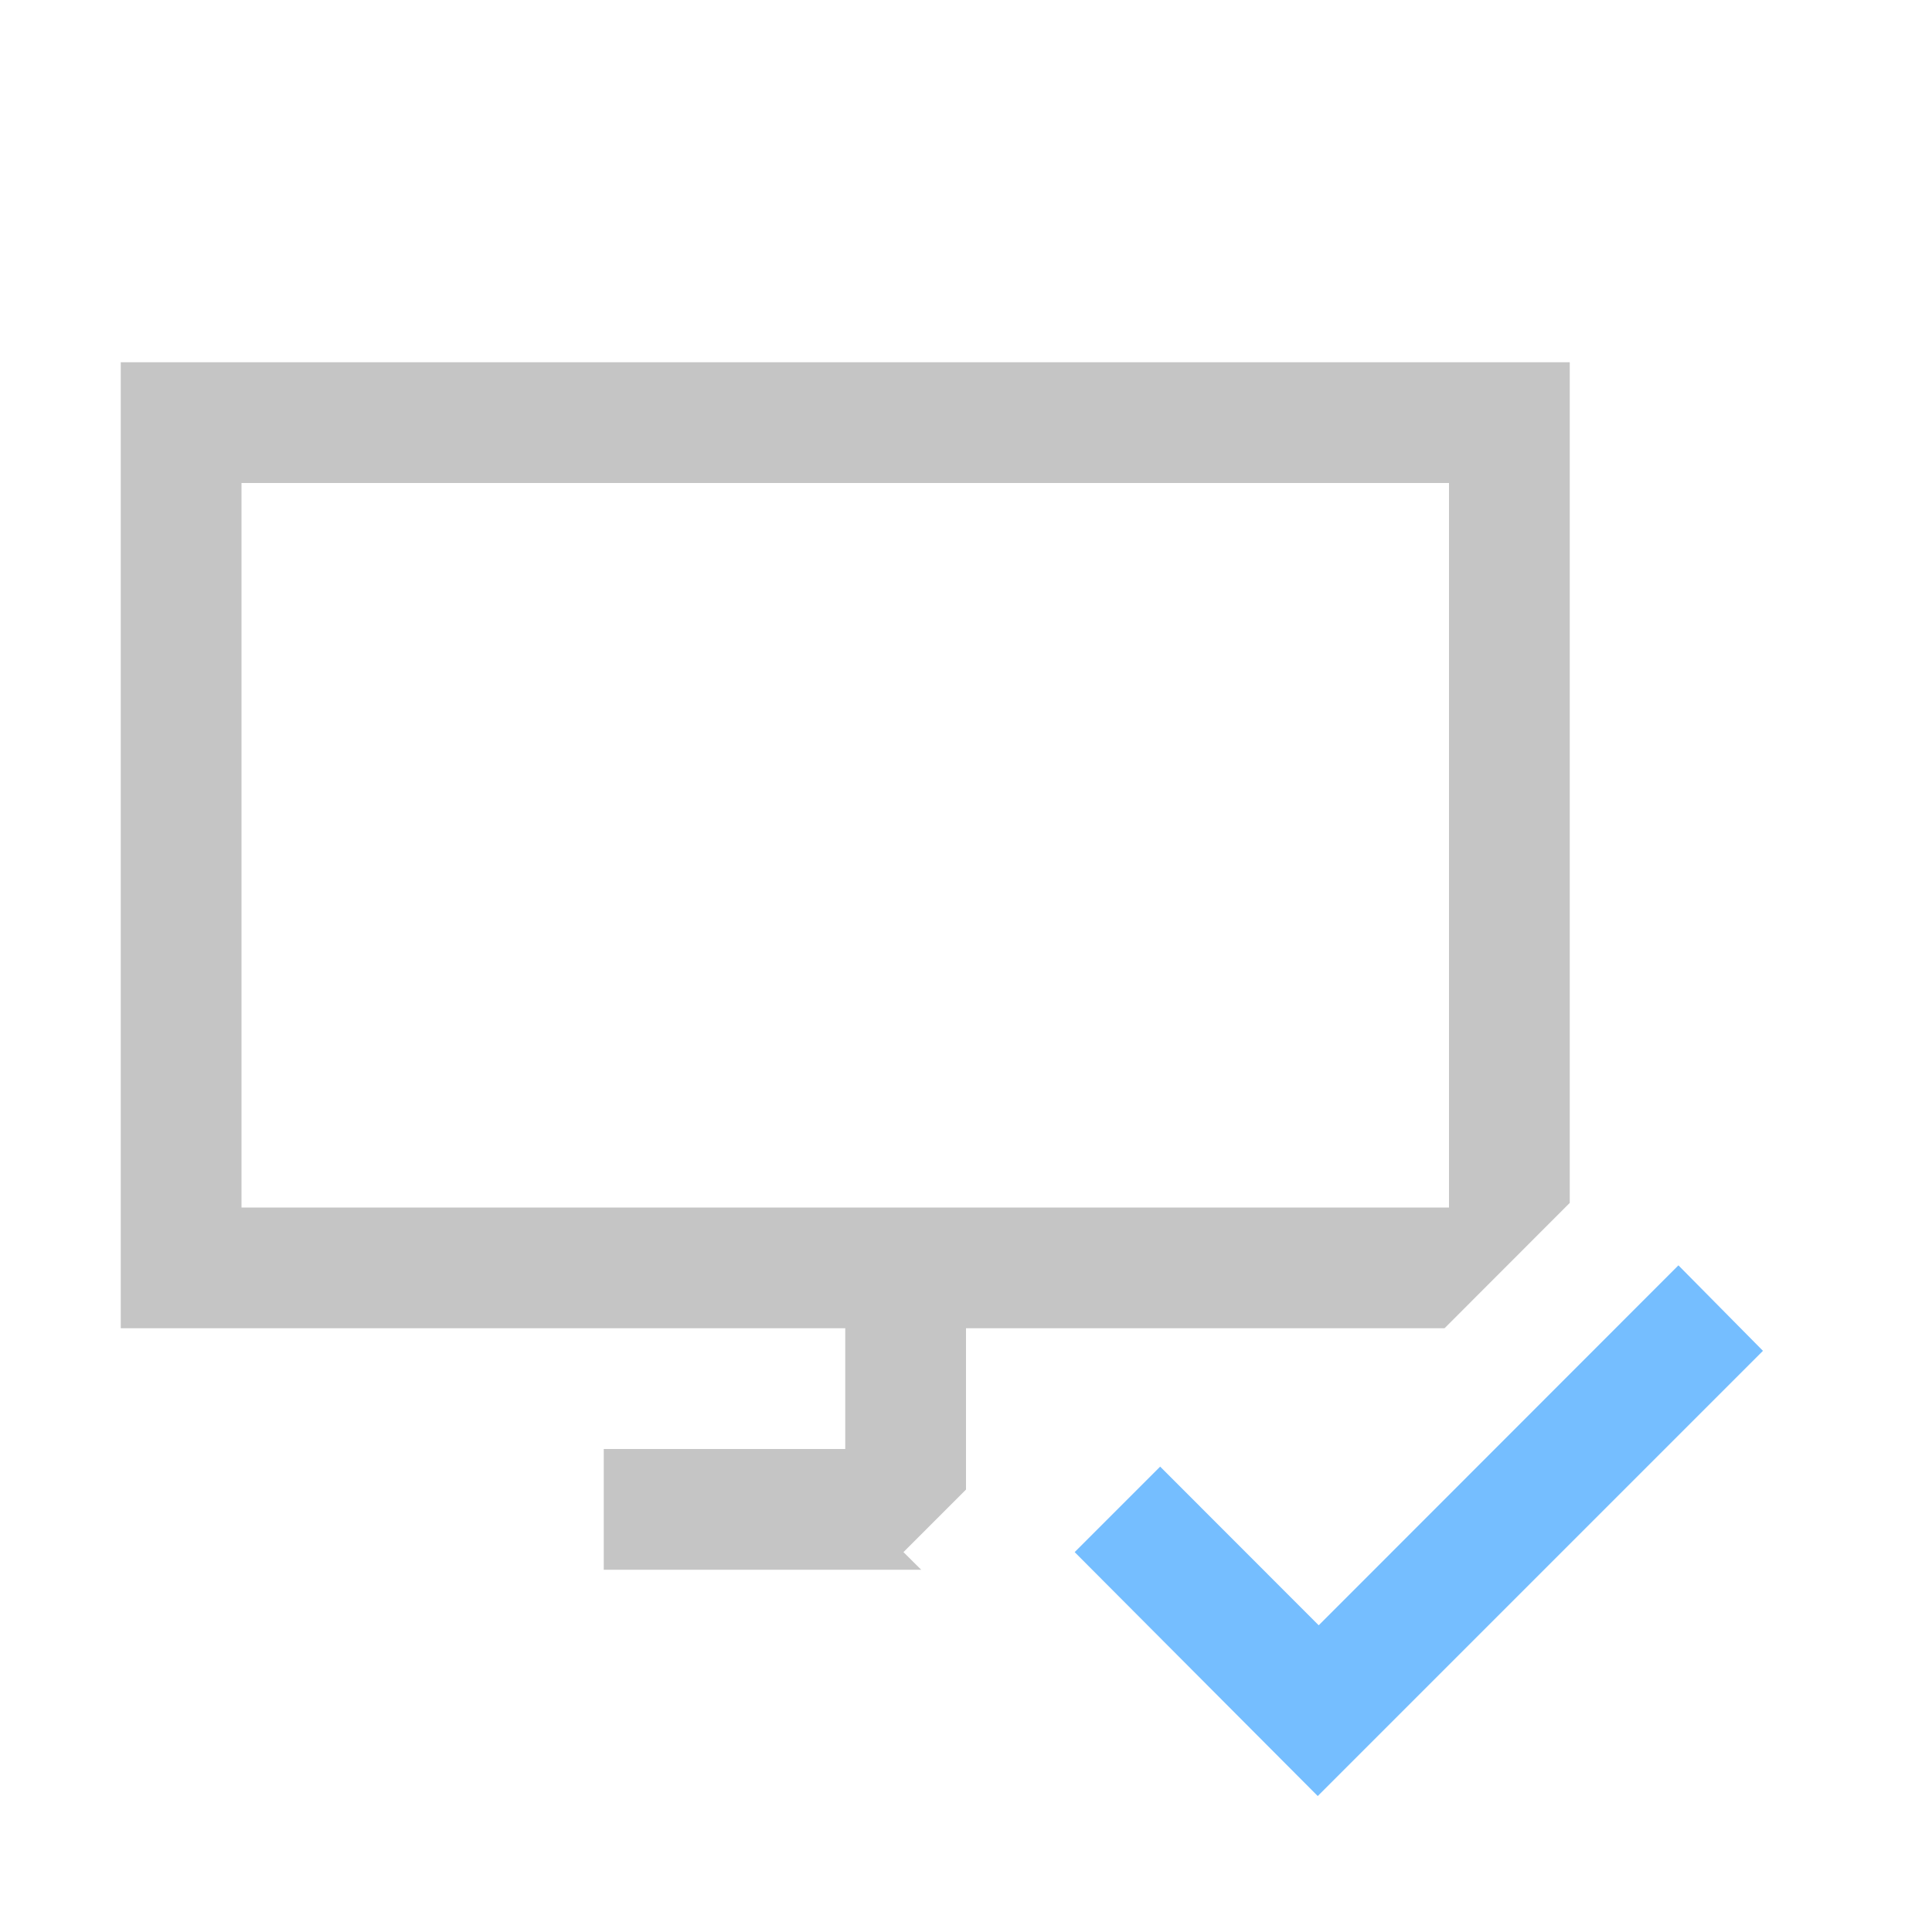 <svg xmlns="http://www.w3.org/2000/svg" viewBox="0 0 16 16"><defs><style>.icon-canvas-transparent,.icon-vs-out{fill:#252526;}.icon-canvas-transparent{opacity:0;}.icon-vs-bg{fill:#c5c5c5;}.icon-vs-action-blue{fill:#75beff;}</style></defs><title>TVMonitorSelected_16x</title><g id="canvas"><path class="icon-canvas-transparent" d="M16,16H0V0H16Z"/></g><g id="outline" style="display: none;"><path class="icon-vs-out" d="M16,11.169V11.2L11.205,16h-.576l-2-2H4V12H0V2H14V9.169Z" style="display: none;"/></g><g id="iconBg"><path class="icon-vs-bg" d="M5,12v1H7.629l-.147-.146L8,12.336V11h3.963L13,9.962V3H1v8H7v1ZM2,10V4H12v6Z"/></g><g id="colorAction"><path class="icon-vs-action-blue" d="M14.6,11.187l-3.687,3.687L8.9,12.854l.708-.708,1.313,1.314L13.9,10.479Z"/></g></svg>